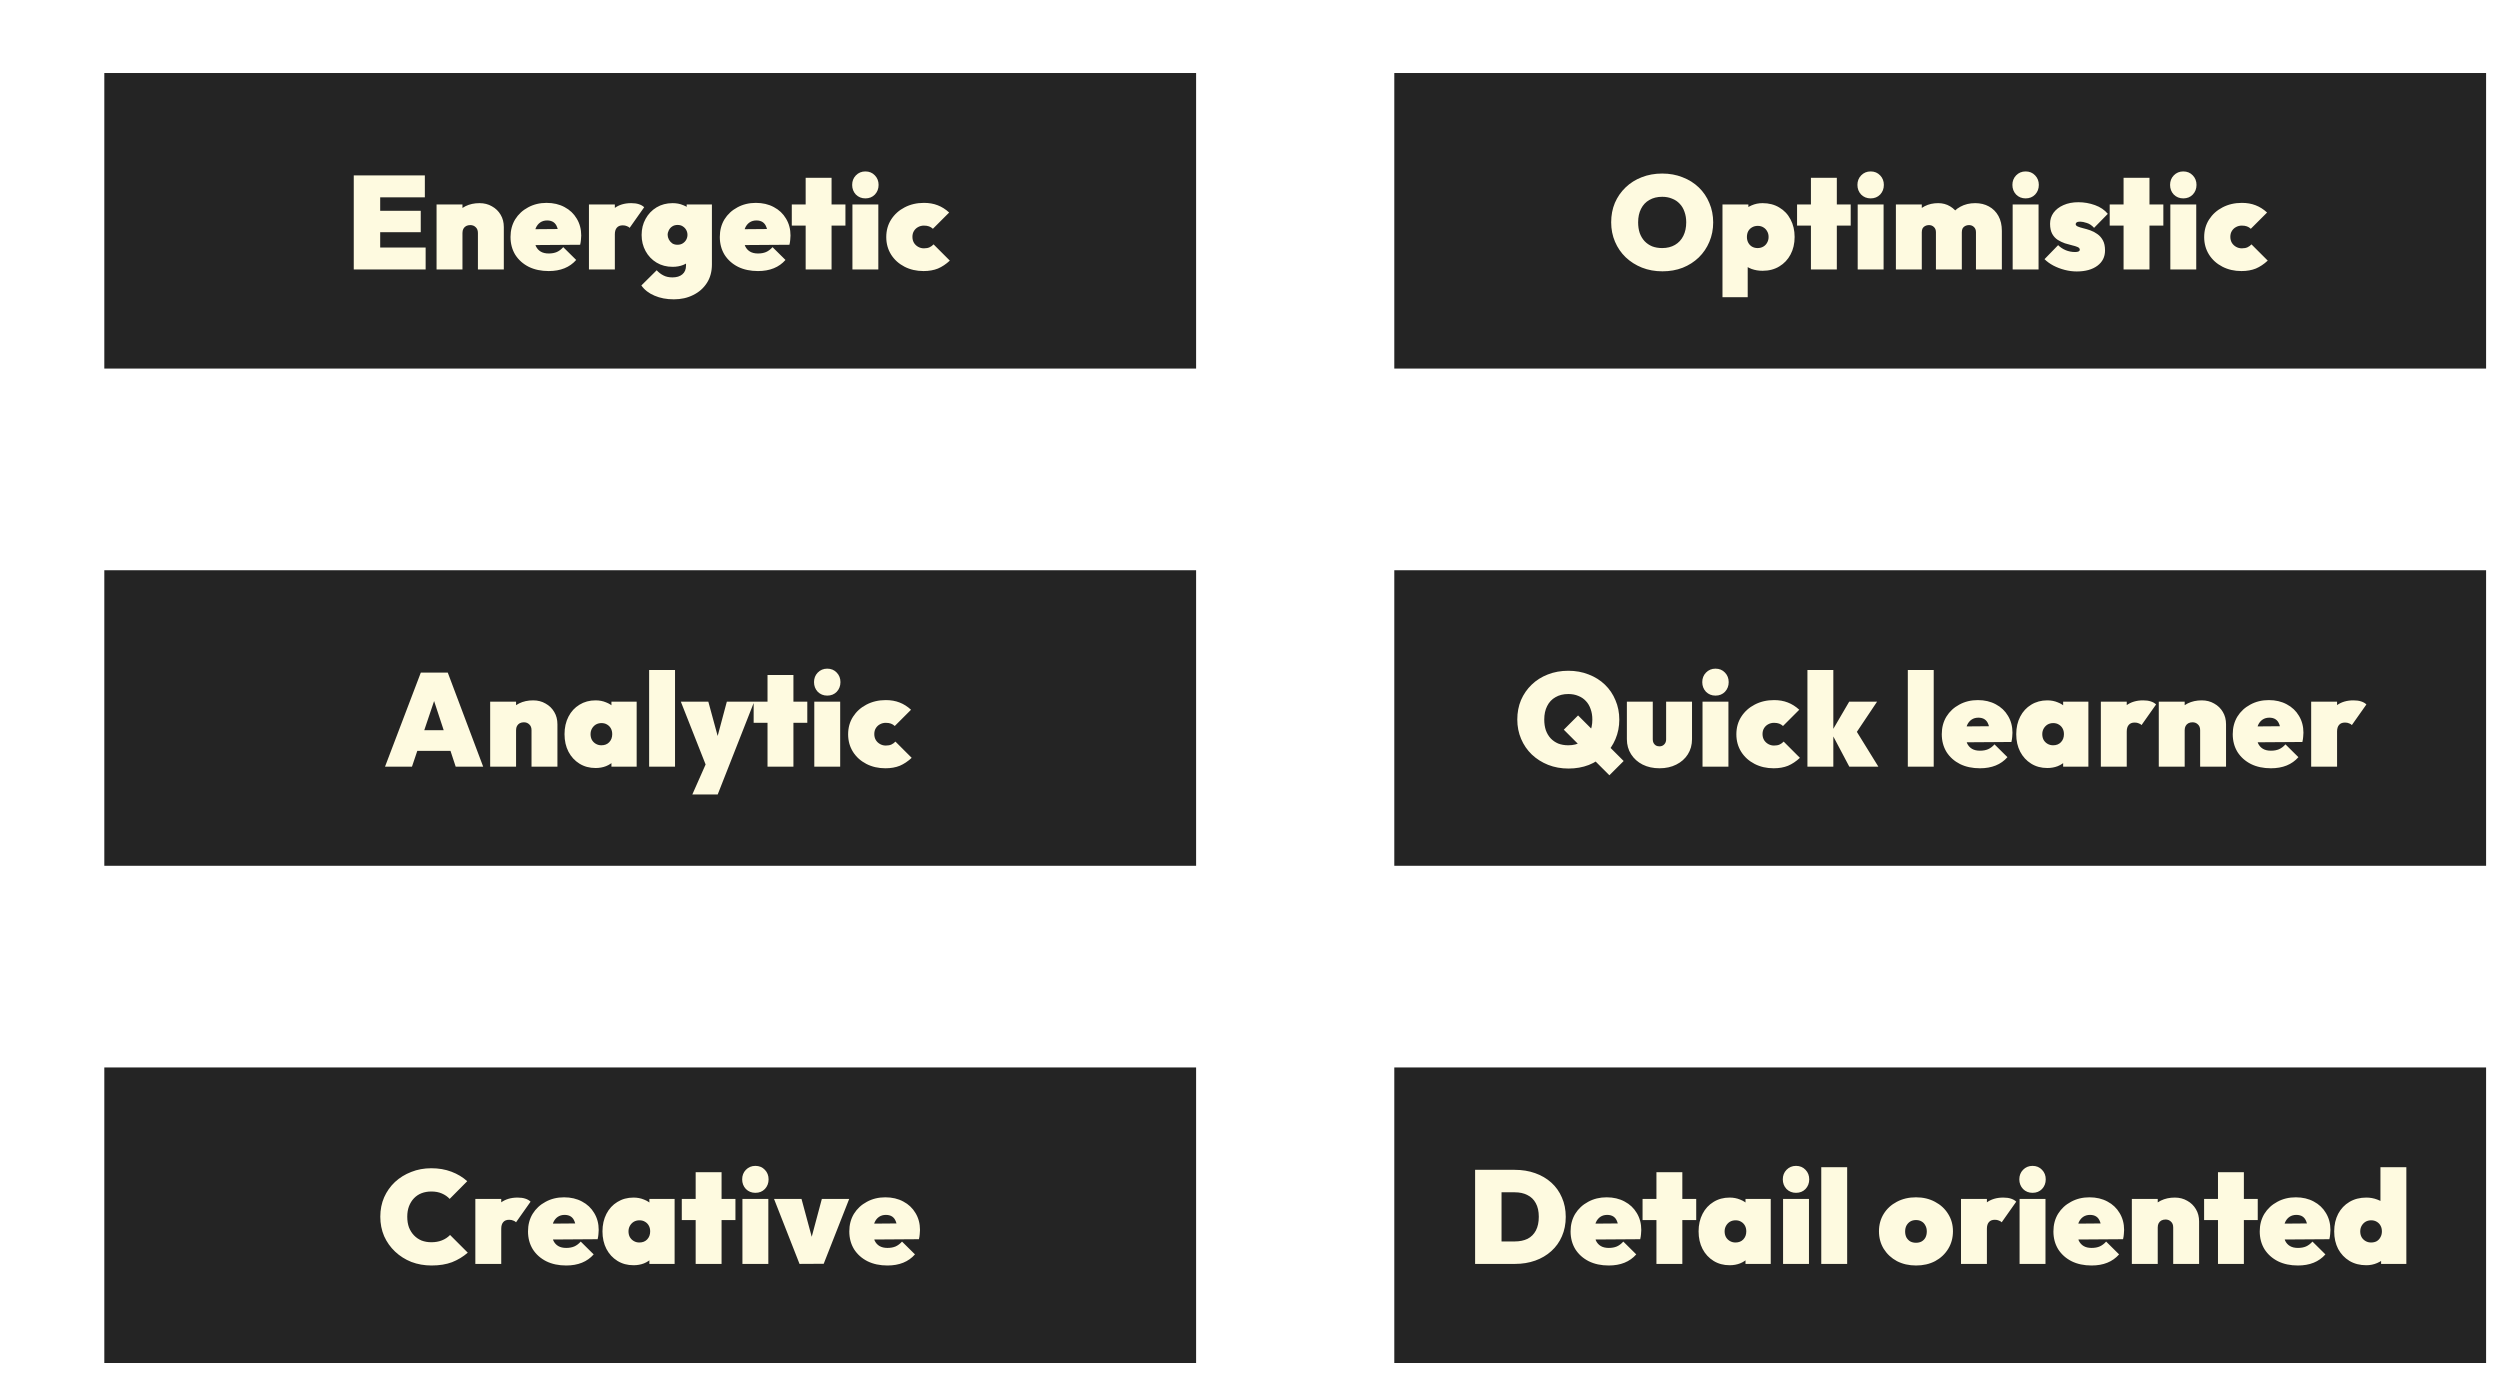 <svg width="719" height="396" viewBox="0 0 719 396" fill="none" xmlns="http://www.w3.org/2000/svg">
<g filter="url(#filter0_d_563_10239)">
<rect width="314" height="85" fill="#242424"/>
<path d="M71.742 56.5V29.444H79.342V56.5H71.742ZM77.898 56.5V50.192H92.414V56.5H77.898ZM77.898 45.784V39.628H91.008V45.784H77.898ZM77.898 35.752V29.444H92.186V35.752H77.898ZM107.45 56.5V46.012C107.45 45.277 107.234 44.72 106.804 44.34C106.398 43.935 105.879 43.732 105.246 43.732C104.815 43.732 104.422 43.821 104.068 43.998C103.738 44.175 103.472 44.441 103.27 44.796C103.092 45.125 103.004 45.531 103.004 46.012L100.116 44.72C100.116 43.2 100.445 41.895 101.104 40.806C101.788 39.717 102.712 38.881 103.878 38.298C105.068 37.715 106.411 37.424 107.906 37.424C109.248 37.424 110.439 37.728 111.478 38.336C112.542 38.919 113.378 39.729 113.986 40.768C114.594 41.781 114.898 42.959 114.898 44.302V56.5H107.45ZM95.555 56.5V37.804H103.004V56.5H95.555ZM127.809 56.956C125.63 56.956 123.718 56.551 122.071 55.74C120.424 54.904 119.132 53.751 118.195 52.282C117.283 50.787 116.827 49.077 116.827 47.152C116.827 45.252 117.27 43.567 118.157 42.098C119.069 40.629 120.31 39.476 121.881 38.64C123.452 37.779 125.225 37.348 127.201 37.348C129.152 37.348 130.874 37.753 132.369 38.564C133.864 39.349 135.029 40.451 135.865 41.87C136.726 43.289 137.157 44.91 137.157 46.734C137.157 47.114 137.132 47.519 137.081 47.95C137.056 48.355 136.98 48.837 136.853 49.394L119.981 49.508V44.948L134.079 44.834L130.621 46.848C130.621 45.835 130.494 45.011 130.241 44.378C130.013 43.719 129.658 43.225 129.177 42.896C128.696 42.567 128.088 42.402 127.353 42.402C126.593 42.402 125.934 42.592 125.377 42.972C124.82 43.352 124.389 43.897 124.085 44.606C123.806 45.315 123.667 46.177 123.667 47.19C123.667 48.229 123.819 49.103 124.123 49.812C124.452 50.496 124.921 51.015 125.529 51.37C126.137 51.725 126.897 51.902 127.809 51.902C128.696 51.902 129.468 51.763 130.127 51.484C130.811 51.18 131.432 50.711 131.989 50.078L135.713 53.764C134.776 54.828 133.648 55.626 132.331 56.158C131.014 56.69 129.506 56.956 127.809 56.956ZM139.382 56.5V37.804H146.83V56.5H139.382ZM146.83 46.392L143.372 43.314C144.334 41.287 145.449 39.805 146.716 38.868C148.008 37.905 149.616 37.424 151.542 37.424C152.403 37.424 153.138 37.525 153.746 37.728C154.379 37.931 154.886 38.222 155.266 38.602L151.086 44.53C150.908 44.327 150.642 44.163 150.288 44.036C149.958 43.884 149.566 43.808 149.11 43.808C148.35 43.808 147.78 44.036 147.4 44.492C147.02 44.923 146.83 45.556 146.83 46.392ZM163.802 65.088C161.699 65.088 159.837 64.733 158.216 64.024C156.595 63.34 155.341 62.365 154.454 61.098L158.862 56.728C159.445 57.361 160.091 57.855 160.8 58.21C161.509 58.59 162.371 58.78 163.384 58.78C164.6 58.78 165.55 58.489 166.234 57.906C166.943 57.323 167.298 56.475 167.298 55.36V50.42L168.514 46.392L167.488 42.402V37.804H174.746V55.056C174.746 57.108 174.265 58.881 173.302 60.376C172.339 61.871 171.035 63.023 169.388 63.834C167.741 64.67 165.879 65.088 163.802 65.088ZM163.46 55.74C161.712 55.74 160.167 55.335 158.824 54.524C157.481 53.713 156.43 52.611 155.67 51.218C154.91 49.825 154.53 48.279 154.53 46.582C154.53 44.859 154.91 43.314 155.67 41.946C156.43 40.553 157.481 39.451 158.824 38.64C160.167 37.829 161.712 37.424 163.46 37.424C164.549 37.424 165.55 37.614 166.462 37.994C167.399 38.349 168.172 38.855 168.78 39.514C169.413 40.173 169.819 40.933 169.996 41.794V51.37C169.819 52.231 169.413 52.991 168.78 53.65C168.172 54.309 167.399 54.828 166.462 55.208C165.55 55.563 164.549 55.74 163.46 55.74ZM164.828 49.394C165.436 49.394 165.955 49.255 166.386 48.976C166.817 48.697 167.146 48.343 167.374 47.912C167.602 47.481 167.716 47.025 167.716 46.544C167.716 46.063 167.602 45.607 167.374 45.176C167.146 44.745 166.817 44.391 166.386 44.112C165.981 43.833 165.474 43.694 164.866 43.694C164.283 43.694 163.777 43.833 163.346 44.112C162.915 44.391 162.586 44.758 162.358 45.214C162.13 45.645 162.016 46.088 162.016 46.544C162.016 46.975 162.13 47.418 162.358 47.874C162.586 48.305 162.903 48.672 163.308 48.976C163.739 49.255 164.245 49.394 164.828 49.394ZM188 56.956C185.822 56.956 183.909 56.551 182.262 55.74C180.616 54.904 179.324 53.751 178.386 52.282C177.474 50.787 177.018 49.077 177.018 47.152C177.018 45.252 177.462 43.567 178.348 42.098C179.26 40.629 180.502 39.476 182.072 38.64C183.643 37.779 185.416 37.348 187.392 37.348C189.343 37.348 191.066 37.753 192.56 38.564C194.055 39.349 195.22 40.451 196.056 41.87C196.918 43.289 197.348 44.91 197.348 46.734C197.348 47.114 197.323 47.519 197.272 47.95C197.247 48.355 197.171 48.837 197.044 49.394L180.172 49.508V44.948L194.27 44.834L190.812 46.848C190.812 45.835 190.686 45.011 190.432 44.378C190.204 43.719 189.85 43.225 189.368 42.896C188.887 42.567 188.279 42.402 187.544 42.402C186.784 42.402 186.126 42.592 185.568 42.972C185.011 43.352 184.58 43.897 184.276 44.606C183.998 45.315 183.858 46.177 183.858 47.19C183.858 48.229 184.01 49.103 184.314 49.812C184.644 50.496 185.112 51.015 185.72 51.37C186.328 51.725 187.088 51.902 188 51.902C188.887 51.902 189.66 51.763 190.318 51.484C191.002 51.18 191.623 50.711 192.18 50.078L195.904 53.764C194.967 54.828 193.84 55.626 192.522 56.158C191.205 56.69 189.698 56.956 188 56.956ZM201.709 56.5V30.128H209.157V56.5H201.709ZM197.719 43.884V37.804H213.147V43.884H197.719ZM215.158 56.5V37.804H222.606V56.5H215.158ZM218.882 36.056C217.793 36.056 216.881 35.689 216.146 34.954C215.437 34.194 215.082 33.269 215.082 32.18C215.082 31.091 215.437 30.179 216.146 29.444C216.881 28.684 217.793 28.304 218.882 28.304C219.997 28.304 220.909 28.684 221.618 29.444C222.327 30.179 222.682 31.091 222.682 32.18C222.682 33.269 222.327 34.194 221.618 34.954C220.909 35.689 219.997 36.056 218.882 36.056ZM235.605 56.956C233.579 56.956 231.755 56.538 230.133 55.702C228.512 54.866 227.233 53.713 226.295 52.244C225.358 50.749 224.889 49.065 224.889 47.19C224.889 45.29 225.358 43.605 226.295 42.136C227.258 40.641 228.55 39.476 230.171 38.64C231.818 37.779 233.667 37.348 235.719 37.348C237.189 37.348 238.506 37.576 239.671 38.032C240.862 38.488 241.964 39.185 242.977 40.122L238.303 44.796C237.974 44.492 237.607 44.264 237.201 44.112C236.796 43.96 236.302 43.884 235.719 43.884C235.111 43.884 234.554 44.023 234.047 44.302C233.566 44.555 233.173 44.923 232.869 45.404C232.565 45.885 232.413 46.455 232.413 47.114C232.413 47.773 232.565 48.355 232.869 48.862C233.173 49.343 233.579 49.723 234.085 50.002C234.592 50.281 235.137 50.42 235.719 50.42C236.378 50.42 236.923 50.319 237.353 50.116C237.784 49.913 238.164 49.635 238.493 49.28L243.167 53.954C242.078 54.967 240.938 55.727 239.747 56.234C238.557 56.715 237.176 56.956 235.605 56.956Z" fill="#FEFAE0"/>
</g>
<g filter="url(#filter1_d_563_10239)">
<rect width="314" height="85" transform="translate(371 143)" fill="#242424"/>
<path d="M421.118 200.032C418.99 200.032 417.027 199.677 415.228 198.968C413.455 198.259 411.897 197.271 410.554 196.004C409.237 194.737 408.211 193.243 407.476 191.52C406.741 189.797 406.374 187.935 406.374 185.934C406.374 183.907 406.729 182.045 407.438 180.348C408.173 178.651 409.199 177.169 410.516 175.902C411.833 174.635 413.379 173.66 415.152 172.976C416.951 172.267 418.914 171.912 421.042 171.912C423.17 171.912 425.121 172.267 426.894 172.976C428.693 173.66 430.251 174.635 431.568 175.902C432.885 177.169 433.899 178.663 434.608 180.386C435.343 182.083 435.71 183.945 435.71 185.972C435.71 187.973 435.343 189.835 434.608 191.558C433.899 193.255 432.885 194.75 431.568 196.042C430.251 197.309 428.705 198.297 426.932 199.006C425.159 199.69 423.221 200.032 421.118 200.032ZM421.042 193.344C422.461 193.344 423.689 193.04 424.728 192.432C425.767 191.824 426.565 190.963 427.122 189.848C427.679 188.733 427.958 187.429 427.958 185.934C427.958 184.819 427.793 183.819 427.464 182.932C427.16 182.02 426.704 181.247 426.096 180.614C425.488 179.955 424.753 179.461 423.892 179.132C423.056 178.777 422.106 178.6 421.042 178.6C419.623 178.6 418.395 178.904 417.356 179.512C416.317 180.095 415.519 180.943 414.962 182.058C414.405 183.147 414.126 184.439 414.126 185.934C414.126 187.074 414.278 188.1 414.582 189.012C414.911 189.924 415.38 190.709 415.988 191.368C416.596 192.001 417.318 192.495 418.154 192.85C419.015 193.179 419.978 193.344 421.042 193.344ZM432.86 201.97L419.75 188.86L423.854 184.756L436.964 197.866L432.86 201.97ZM447.276 199.956C445.452 199.956 443.83 199.601 442.412 198.892C441.018 198.183 439.916 197.195 439.106 195.928C438.295 194.661 437.89 193.217 437.89 191.596V180.804H445.338V191.672C445.338 192.052 445.414 192.394 445.566 192.698C445.743 193.002 445.971 193.243 446.25 193.42C446.554 193.572 446.896 193.648 447.276 193.648C447.808 193.648 448.251 193.471 448.606 193.116C448.986 192.736 449.176 192.255 449.176 191.672V180.804H456.624V191.596C456.624 193.243 456.218 194.699 455.408 195.966C454.622 197.207 453.52 198.183 452.102 198.892C450.708 199.601 449.1 199.956 447.276 199.956ZM459.646 199.5V180.804H467.094V199.5H459.646ZM463.37 179.056C462.281 179.056 461.369 178.689 460.634 177.954C459.925 177.194 459.57 176.269 459.57 175.18C459.57 174.091 459.925 173.179 460.634 172.444C461.369 171.684 462.281 171.304 463.37 171.304C464.485 171.304 465.397 171.684 466.106 172.444C466.816 173.179 467.17 174.091 467.17 175.18C467.17 176.269 466.816 177.194 466.106 177.954C465.397 178.689 464.485 179.056 463.37 179.056ZM480.094 199.956C478.067 199.956 476.243 199.538 474.622 198.702C473 197.866 471.721 196.713 470.784 195.244C469.846 193.749 469.378 192.065 469.378 190.19C469.378 188.29 469.846 186.605 470.784 185.136C471.746 183.641 473.038 182.476 474.66 181.64C476.306 180.779 478.156 180.348 480.208 180.348C481.677 180.348 482.994 180.576 484.16 181.032C485.35 181.488 486.452 182.185 487.466 183.122L482.792 187.796C482.462 187.492 482.095 187.264 481.69 187.112C481.284 186.96 480.79 186.884 480.208 186.884C479.6 186.884 479.042 187.023 478.536 187.302C478.054 187.555 477.662 187.923 477.358 188.404C477.054 188.885 476.902 189.455 476.902 190.114C476.902 190.773 477.054 191.355 477.358 191.862C477.662 192.343 478.067 192.723 478.574 193.002C479.08 193.281 479.625 193.42 480.208 193.42C480.866 193.42 481.411 193.319 481.842 193.116C482.272 192.913 482.652 192.635 482.982 192.28L487.656 196.954C486.566 197.967 485.426 198.727 484.236 199.234C483.045 199.715 481.664 199.956 480.094 199.956ZM501.863 199.5L496.657 189.658L501.825 180.804H509.843L503.155 190.798L503.345 188.366L510.223 199.5H501.863ZM489.817 199.5V171.684H497.265V199.5H489.817ZM518.688 199.5V171.684H526.136V199.5H518.688ZM539.438 199.956C537.259 199.956 535.346 199.551 533.7 198.74C532.053 197.904 530.761 196.751 529.824 195.282C528.912 193.787 528.456 192.077 528.456 190.152C528.456 188.252 528.899 186.567 529.786 185.098C530.698 183.629 531.939 182.476 533.51 181.64C535.08 180.779 536.854 180.348 538.83 180.348C540.78 180.348 542.503 180.753 543.998 181.564C545.492 182.349 546.658 183.451 547.494 184.87C548.355 186.289 548.786 187.91 548.786 189.734C548.786 190.114 548.76 190.519 548.71 190.95C548.684 191.355 548.608 191.837 548.482 192.394L531.61 192.508V187.948L545.708 187.834L542.25 189.848C542.25 188.835 542.123 188.011 541.87 187.378C541.642 186.719 541.287 186.225 540.806 185.896C540.324 185.567 539.716 185.402 538.982 185.402C538.222 185.402 537.563 185.592 537.006 185.972C536.448 186.352 536.018 186.897 535.714 187.606C535.435 188.315 535.296 189.177 535.296 190.19C535.296 191.229 535.448 192.103 535.752 192.812C536.081 193.496 536.55 194.015 537.158 194.37C537.766 194.725 538.526 194.902 539.438 194.902C540.324 194.902 541.097 194.763 541.756 194.484C542.44 194.18 543.06 193.711 543.618 193.078L547.342 196.764C546.404 197.828 545.277 198.626 543.96 199.158C542.642 199.69 541.135 199.956 539.438 199.956ZM558.801 199.88C557.053 199.88 555.507 199.462 554.165 198.626C552.822 197.79 551.771 196.65 551.011 195.206C550.251 193.737 549.871 192.052 549.871 190.152C549.871 188.252 550.251 186.567 551.011 185.098C551.771 183.629 552.822 182.489 554.165 181.678C555.507 180.842 557.053 180.424 558.801 180.424C559.89 180.424 560.891 180.614 561.803 180.994C562.74 181.349 563.513 181.855 564.121 182.514C564.754 183.173 565.159 183.933 565.337 184.794V195.51C565.159 196.371 564.754 197.131 564.121 197.79C563.513 198.449 562.74 198.968 561.803 199.348C560.891 199.703 559.89 199.88 558.801 199.88ZM560.473 193.344C561.41 193.344 562.157 193.053 562.715 192.47C563.297 191.862 563.589 191.089 563.589 190.152C563.589 189.519 563.462 188.974 563.209 188.518C562.955 188.037 562.588 187.657 562.107 187.378C561.651 187.099 561.119 186.96 560.511 186.96C559.903 186.96 559.358 187.099 558.877 187.378C558.421 187.657 558.053 188.037 557.775 188.518C557.496 188.999 557.357 189.544 557.357 190.152C557.357 190.76 557.483 191.305 557.737 191.786C558.015 192.267 558.395 192.647 558.877 192.926C559.358 193.205 559.89 193.344 560.473 193.344ZM563.361 199.5V194.484L564.387 189.924L563.361 185.402V180.804H570.619V199.5H563.361ZM574.204 199.5V180.804H581.652V199.5H574.204ZM581.652 189.392L578.194 186.314C579.157 184.287 580.271 182.805 581.538 181.868C582.83 180.905 584.439 180.424 586.364 180.424C587.225 180.424 587.96 180.525 588.568 180.728C589.201 180.931 589.708 181.222 590.088 181.602L585.908 187.53C585.731 187.327 585.465 187.163 585.11 187.036C584.781 186.884 584.388 186.808 583.932 186.808C583.172 186.808 582.602 187.036 582.222 187.492C581.842 187.923 581.652 188.556 581.652 189.392ZM602.76 199.5V189.012C602.76 188.277 602.545 187.72 602.114 187.34C601.709 186.935 601.189 186.732 600.556 186.732C600.125 186.732 599.733 186.821 599.378 186.998C599.049 187.175 598.783 187.441 598.58 187.796C598.403 188.125 598.314 188.531 598.314 189.012L595.426 187.72C595.426 186.2 595.755 184.895 596.414 183.806C597.098 182.717 598.023 181.881 599.188 181.298C600.379 180.715 601.721 180.424 603.216 180.424C604.559 180.424 605.749 180.728 606.788 181.336C607.852 181.919 608.688 182.729 609.296 183.768C609.904 184.781 610.208 185.959 610.208 187.302V199.5H602.76ZM590.866 199.5V180.804H598.314V199.5H590.866ZM623.119 199.956C620.941 199.956 619.028 199.551 617.381 198.74C615.735 197.904 614.443 196.751 613.505 195.282C612.593 193.787 612.137 192.077 612.137 190.152C612.137 188.252 612.581 186.567 613.467 185.098C614.379 183.629 615.621 182.476 617.191 181.64C618.762 180.779 620.535 180.348 622.511 180.348C624.462 180.348 626.185 180.753 627.679 181.564C629.174 182.349 630.339 183.451 631.175 184.87C632.037 186.289 632.467 187.91 632.467 189.734C632.467 190.114 632.442 190.519 632.391 190.95C632.366 191.355 632.29 191.837 632.163 192.394L615.291 192.508V187.948L629.389 187.834L625.931 189.848C625.931 188.835 625.805 188.011 625.551 187.378C625.323 186.719 624.969 186.225 624.487 185.896C624.006 185.567 623.398 185.402 622.663 185.402C621.903 185.402 621.245 185.592 620.687 185.972C620.13 186.352 619.699 186.897 619.395 187.606C619.117 188.315 618.977 189.177 618.977 190.19C618.977 191.229 619.129 192.103 619.433 192.812C619.763 193.496 620.231 194.015 620.839 194.37C621.447 194.725 622.207 194.902 623.119 194.902C624.006 194.902 624.779 194.763 625.437 194.484C626.121 194.18 626.742 193.711 627.299 193.078L631.023 196.764C630.086 197.828 628.959 198.626 627.641 199.158C626.324 199.69 624.817 199.956 623.119 199.956ZM634.692 199.5V180.804H642.14V199.5H634.692ZM642.14 189.392L638.682 186.314C639.645 184.287 640.76 182.805 642.026 181.868C643.318 180.905 644.927 180.424 646.852 180.424C647.714 180.424 648.448 180.525 649.056 180.728C649.69 180.931 650.196 181.222 650.576 181.602L646.396 187.53C646.219 187.327 645.953 187.163 645.598 187.036C645.269 186.884 644.876 186.808 644.42 186.808C643.66 186.808 643.09 187.036 642.71 187.492C642.33 187.923 642.14 188.556 642.14 189.392Z" fill="#FEFAE0"/>
</g>
<g filter="url(#filter2_d_563_10239)">
<rect width="314" height="85" transform="translate(0 143)" fill="#242424"/>
<path d="M80.728 199.5L91.026 172.444H98.778L108.962 199.5H101.058L93.496 176.51H96.232L88.48 199.5H80.728ZM87.416 194.94V189.012H102.54V194.94H87.416ZM122.866 199.5V189.012C122.866 188.277 122.65 187.72 122.22 187.34C121.814 186.935 121.295 186.732 120.662 186.732C120.231 186.732 119.838 186.821 119.484 186.998C119.154 187.175 118.888 187.441 118.686 187.796C118.508 188.125 118.42 188.531 118.42 189.012L115.532 187.72C115.532 186.2 115.861 184.895 116.52 183.806C117.204 182.717 118.128 181.881 119.294 181.298C120.484 180.715 121.827 180.424 123.322 180.424C124.664 180.424 125.855 180.728 126.894 181.336C127.958 181.919 128.794 182.729 129.402 183.768C130.01 184.781 130.314 185.959 130.314 187.302V199.5H122.866ZM110.972 199.5V180.804H118.42V199.5H110.972ZM141.287 199.88C139.539 199.88 137.994 199.462 136.651 198.626C135.308 197.79 134.257 196.65 133.497 195.206C132.737 193.737 132.357 192.052 132.357 190.152C132.357 188.252 132.737 186.567 133.497 185.098C134.257 183.629 135.308 182.489 136.651 181.678C137.994 180.842 139.539 180.424 141.287 180.424C142.376 180.424 143.377 180.614 144.289 180.994C145.226 181.349 145.999 181.855 146.607 182.514C147.24 183.173 147.646 183.933 147.823 184.794V195.51C147.646 196.371 147.24 197.131 146.607 197.79C145.999 198.449 145.226 198.968 144.289 199.348C143.377 199.703 142.376 199.88 141.287 199.88ZM142.959 193.344C143.896 193.344 144.644 193.053 145.201 192.47C145.784 191.862 146.075 191.089 146.075 190.152C146.075 189.519 145.948 188.974 145.695 188.518C145.442 188.037 145.074 187.657 144.593 187.378C144.137 187.099 143.605 186.96 142.997 186.96C142.389 186.96 141.844 187.099 141.363 187.378C140.907 187.657 140.54 188.037 140.261 188.518C139.982 188.999 139.843 189.544 139.843 190.152C139.843 190.76 139.97 191.305 140.223 191.786C140.502 192.267 140.882 192.647 141.363 192.926C141.844 193.205 142.376 193.344 142.959 193.344ZM145.847 199.5V194.484L146.873 189.924L145.847 185.402V180.804H153.105V199.5H145.847ZM156.69 199.5V171.684H164.138V199.5H156.69ZM173.184 199.5L165.812 180.804H173.716L178.048 196.726H174.78L179.036 180.804H186.902L179.568 199.462L173.184 199.5ZM169.118 207.48L174.552 195.206L179.568 199.462L176.414 207.48H169.118ZM190.74 199.5V173.128H198.188V199.5H190.74ZM186.75 186.884V180.804H202.178V186.884H186.75ZM204.189 199.5V180.804H211.637V199.5H204.189ZM207.913 179.056C206.824 179.056 205.912 178.689 205.177 177.954C204.468 177.194 204.113 176.269 204.113 175.18C204.113 174.091 204.468 173.179 205.177 172.444C205.912 171.684 206.824 171.304 207.913 171.304C209.028 171.304 209.94 171.684 210.649 172.444C211.359 173.179 211.713 174.091 211.713 175.18C211.713 176.269 211.359 177.194 210.649 177.954C209.94 178.689 209.028 179.056 207.913 179.056ZM224.637 199.956C222.61 199.956 220.786 199.538 219.165 198.702C217.543 197.866 216.264 196.713 215.327 195.244C214.389 193.749 213.921 192.065 213.921 190.19C213.921 188.29 214.389 186.605 215.327 185.136C216.289 183.641 217.581 182.476 219.203 181.64C220.849 180.779 222.699 180.348 224.751 180.348C226.22 180.348 227.537 180.576 228.703 181.032C229.893 181.488 230.995 182.185 232.009 183.122L227.335 187.796C227.005 187.492 226.638 187.264 226.233 187.112C225.827 186.96 225.333 186.884 224.751 186.884C224.143 186.884 223.585 187.023 223.079 187.302C222.597 187.555 222.205 187.923 221.901 188.404C221.597 188.885 221.445 189.455 221.445 190.114C221.445 190.773 221.597 191.355 221.901 191.862C222.205 192.343 222.61 192.723 223.117 193.002C223.623 193.281 224.168 193.42 224.751 193.42C225.409 193.42 225.954 193.319 226.385 193.116C226.815 192.913 227.195 192.635 227.525 192.28L232.199 196.954C231.109 197.967 229.969 198.727 228.779 199.234C227.588 199.715 226.207 199.956 224.637 199.956Z" fill="#FEFAE0"/>
</g>
<g filter="url(#filter3_d_563_10239)">
<rect width="314" height="85" transform="translate(371)" fill="#242424"/>
<path d="M448.118 57.032C445.99 57.032 444.027 56.677 442.228 55.968C440.455 55.259 438.897 54.271 437.554 53.004C436.237 51.737 435.211 50.243 434.476 48.52C433.741 46.797 433.374 44.935 433.374 42.934C433.374 40.907 433.729 39.045 434.438 37.348C435.173 35.651 436.199 34.169 437.516 32.902C438.833 31.635 440.379 30.66 442.152 29.976C443.951 29.267 445.914 28.912 448.042 28.912C450.17 28.912 452.121 29.267 453.894 29.976C455.693 30.66 457.251 31.635 458.568 32.902C459.885 34.169 460.899 35.663 461.608 37.386C462.343 39.083 462.71 40.945 462.71 42.972C462.71 44.973 462.343 46.835 461.608 48.558C460.899 50.255 459.885 51.75 458.568 53.042C457.251 54.309 455.705 55.297 453.932 56.006C452.159 56.69 450.221 57.032 448.118 57.032ZM448.042 50.344C449.461 50.344 450.689 50.04 451.728 49.432C452.767 48.824 453.565 47.963 454.122 46.848C454.679 45.733 454.958 44.429 454.958 42.934C454.958 41.819 454.793 40.819 454.464 39.932C454.16 39.02 453.704 38.247 453.096 37.614C452.488 36.955 451.753 36.461 450.892 36.132C450.056 35.777 449.106 35.6 448.042 35.6C446.623 35.6 445.395 35.904 444.356 36.512C443.317 37.095 442.519 37.943 441.962 39.058C441.405 40.147 441.126 41.439 441.126 42.934C441.126 44.074 441.278 45.1 441.582 46.012C441.911 46.924 442.38 47.709 442.988 48.368C443.596 49.001 444.318 49.495 445.154 49.85C446.015 50.179 446.978 50.344 448.042 50.344ZM476.898 56.88C475.783 56.88 474.732 56.703 473.744 56.348C472.756 55.968 471.92 55.449 471.236 54.79C470.552 54.131 470.108 53.371 469.906 52.51V42.174C470.108 41.313 470.552 40.527 471.236 39.818C471.92 39.083 472.756 38.501 473.744 38.07C474.732 37.639 475.783 37.424 476.898 37.424C478.747 37.424 480.356 37.842 481.724 38.678C483.117 39.489 484.194 40.629 484.954 42.098C485.739 43.567 486.132 45.252 486.132 47.152C486.132 49.052 485.739 50.737 484.954 52.206C484.194 53.65 483.117 54.79 481.724 55.626C480.356 56.462 478.747 56.88 476.898 56.88ZM475.492 50.344C476.1 50.344 476.644 50.205 477.126 49.926C477.607 49.647 477.974 49.267 478.228 48.786C478.506 48.305 478.646 47.76 478.646 47.152C478.646 46.519 478.506 45.974 478.228 45.518C477.974 45.037 477.607 44.657 477.126 44.378C476.67 44.099 476.138 43.96 475.53 43.96C474.922 43.96 474.377 44.099 473.896 44.378C473.44 44.631 473.072 44.999 472.794 45.48C472.54 45.961 472.414 46.519 472.414 47.152C472.414 47.76 472.54 48.305 472.794 48.786C473.047 49.267 473.402 49.647 473.858 49.926C474.339 50.205 474.884 50.344 475.492 50.344ZM465.384 64.48V37.804H472.832V42.402L471.616 46.924L472.642 51.484V64.48H465.384ZM490.824 56.5V30.128H498.272V56.5H490.824ZM486.834 43.884V37.804H502.262V43.884H486.834ZM504.273 56.5V37.804H511.721V56.5H504.273ZM507.997 36.056C506.908 36.056 505.996 35.689 505.261 34.954C504.552 34.194 504.197 33.269 504.197 32.18C504.197 31.091 504.552 30.179 505.261 29.444C505.996 28.684 506.908 28.304 507.997 28.304C509.112 28.304 510.024 28.684 510.733 29.444C511.443 30.179 511.797 31.091 511.797 32.18C511.797 33.269 511.443 34.194 510.733 34.954C510.024 35.689 509.112 36.056 507.997 36.056ZM515.259 56.5V37.804H522.707V56.5H515.259ZM526.773 56.5V45.784C526.773 45.151 526.583 44.657 526.203 44.302C525.823 43.922 525.341 43.732 524.759 43.732C524.353 43.732 523.986 43.821 523.657 43.998C523.353 44.15 523.112 44.378 522.935 44.682C522.783 44.986 522.707 45.353 522.707 45.784L519.819 44.72C519.819 43.2 520.148 41.895 520.807 40.806C521.491 39.717 522.403 38.881 523.543 38.298C524.683 37.715 525.975 37.424 527.419 37.424C528.685 37.424 529.825 37.728 530.839 38.336C531.877 38.944 532.701 39.793 533.309 40.882C533.917 41.946 534.221 43.213 534.221 44.682V56.5H526.773ZM538.287 56.5V45.784C538.287 45.151 538.097 44.657 537.717 44.302C537.337 43.922 536.855 43.732 536.273 43.732C535.867 43.732 535.5 43.821 535.171 43.998C534.867 44.15 534.626 44.378 534.449 44.682C534.297 44.986 534.221 45.353 534.221 45.784L529.851 45.822C529.851 44.074 530.193 42.579 530.877 41.338C531.586 40.071 532.561 39.109 533.803 38.45C535.044 37.766 536.463 37.424 538.059 37.424C539.553 37.424 540.871 37.741 542.011 38.374C543.176 39.007 544.088 39.919 544.747 41.11C545.405 42.301 545.735 43.732 545.735 45.404V56.5H538.287ZM548.842 56.5V37.804H556.29V56.5H548.842ZM552.566 36.056C551.476 36.056 550.564 35.689 549.83 34.954C549.12 34.194 548.766 33.269 548.766 32.18C548.766 31.091 549.12 30.179 549.83 29.444C550.564 28.684 551.476 28.304 552.566 28.304C553.68 28.304 554.592 28.684 555.302 29.444C556.011 30.179 556.366 31.091 556.366 32.18C556.366 33.269 556.011 34.194 555.302 34.954C554.592 35.689 553.68 36.056 552.566 36.056ZM567.275 57.07C566.11 57.07 564.944 56.918 563.779 56.614C562.614 56.31 561.524 55.892 560.511 55.36C559.523 54.828 558.687 54.22 558.003 53.536L561.917 49.508C562.525 50.116 563.247 50.597 564.083 50.952C564.944 51.307 565.844 51.484 566.781 51.484C567.212 51.484 567.541 51.433 567.769 51.332C568.022 51.205 568.149 51.041 568.149 50.838C568.149 50.483 567.934 50.217 567.503 50.04C567.098 49.863 566.566 49.698 565.907 49.546C565.274 49.394 564.59 49.204 563.855 48.976C563.146 48.723 562.462 48.393 561.803 47.988C561.144 47.557 560.612 46.975 560.207 46.24C559.802 45.48 559.599 44.517 559.599 43.352C559.599 42.161 559.928 41.11 560.587 40.198C561.271 39.261 562.221 38.526 563.437 37.994C564.678 37.437 566.11 37.158 567.731 37.158C569.378 37.158 570.974 37.437 572.519 37.994C574.064 38.551 575.293 39.387 576.205 40.502L572.253 44.53C571.62 43.821 570.923 43.352 570.163 43.124C569.403 42.871 568.77 42.744 568.263 42.744C567.782 42.744 567.44 42.82 567.237 42.972C567.06 43.099 566.971 43.263 566.971 43.466C566.971 43.745 567.174 43.973 567.579 44.15C567.984 44.327 568.504 44.492 569.137 44.644C569.796 44.796 570.48 44.999 571.189 45.252C571.898 45.505 572.57 45.86 573.203 46.316C573.862 46.772 574.394 47.38 574.799 48.14C575.204 48.875 575.407 49.837 575.407 51.028C575.407 52.877 574.672 54.347 573.203 55.436C571.734 56.525 569.758 57.07 567.275 57.07ZM580.74 56.5V30.128H588.188V56.5H580.74ZM576.75 43.884V37.804H592.178V43.884H576.75ZM594.189 56.5V37.804H601.637V56.5H594.189ZM597.913 36.056C596.824 36.056 595.912 35.689 595.177 34.954C594.468 34.194 594.113 33.269 594.113 32.18C594.113 31.091 594.468 30.179 595.177 29.444C595.912 28.684 596.824 28.304 597.913 28.304C599.028 28.304 599.94 28.684 600.649 29.444C601.359 30.179 601.713 31.091 601.713 32.18C601.713 33.269 601.359 34.194 600.649 34.954C599.94 35.689 599.028 36.056 597.913 36.056ZM614.637 56.956C612.61 56.956 610.786 56.538 609.165 55.702C607.543 54.866 606.264 53.713 605.327 52.244C604.389 50.749 603.921 49.065 603.921 47.19C603.921 45.29 604.389 43.605 605.327 42.136C606.289 40.641 607.581 39.476 609.203 38.64C610.849 37.779 612.699 37.348 614.751 37.348C616.22 37.348 617.537 37.576 618.703 38.032C619.893 38.488 620.995 39.185 622.009 40.122L617.335 44.796C617.005 44.492 616.638 44.264 616.233 44.112C615.827 43.96 615.333 43.884 614.751 43.884C614.143 43.884 613.585 44.023 613.079 44.302C612.597 44.555 612.205 44.923 611.901 45.404C611.597 45.885 611.445 46.455 611.445 47.114C611.445 47.773 611.597 48.355 611.901 48.862C612.205 49.343 612.61 49.723 613.117 50.002C613.623 50.281 614.168 50.42 614.751 50.42C615.409 50.42 615.954 50.319 616.385 50.116C616.815 49.913 617.195 49.635 617.525 49.28L622.199 53.954C621.109 54.967 619.969 55.727 618.779 56.234C617.588 56.715 616.207 56.956 614.637 56.956Z" fill="#FEFAE0"/>
</g>
<g filter="url(#filter4_d_563_10239)">
<rect width="314" height="85" transform="translate(0 286)" fill="#242424"/>
<path d="M94.118 342.956C92.041 342.956 90.103 342.614 88.304 341.93C86.531 341.221 84.973 340.233 83.63 338.966C82.287 337.699 81.236 336.217 80.476 334.52C79.741 332.797 79.374 330.935 79.374 328.934C79.374 326.907 79.741 325.045 80.476 323.348C81.236 321.651 82.275 320.181 83.592 318.94C84.935 317.699 86.493 316.736 88.266 316.052C90.039 315.343 91.965 314.988 94.042 314.988C96.145 314.988 98.07 315.317 99.818 315.976C101.566 316.635 103.086 317.547 104.378 318.712L99.324 323.804C98.716 323.145 97.969 322.626 97.082 322.246C96.221 321.866 95.207 321.676 94.042 321.676C93.029 321.676 92.091 321.841 91.23 322.17C90.394 322.499 89.672 322.981 89.064 323.614C88.456 324.247 87.975 325.02 87.62 325.932C87.291 326.819 87.126 327.819 87.126 328.934C87.126 330.074 87.291 331.1 87.62 332.012C87.975 332.899 88.456 333.659 89.064 334.292C89.672 334.925 90.394 335.419 91.23 335.774C92.091 336.103 93.029 336.268 94.042 336.268C95.182 336.268 96.195 336.091 97.082 335.736C97.994 335.381 98.779 334.862 99.438 334.178L104.53 339.27C103.187 340.435 101.68 341.347 100.008 342.006C98.336 342.639 96.373 342.956 94.118 342.956ZM106.708 342.5V323.804H114.156V342.5H106.708ZM114.156 332.392L110.698 329.314C111.661 327.287 112.775 325.805 114.042 324.868C115.334 323.905 116.943 323.424 118.868 323.424C119.729 323.424 120.464 323.525 121.072 323.728C121.705 323.931 122.212 324.222 122.592 324.602L118.412 330.53C118.235 330.327 117.969 330.163 117.614 330.036C117.285 329.884 116.892 329.808 116.436 329.808C115.676 329.808 115.106 330.036 114.726 330.492C114.346 330.923 114.156 331.556 114.156 332.392ZM132.838 342.956C130.66 342.956 128.747 342.551 127.1 341.74C125.454 340.904 124.162 339.751 123.224 338.282C122.312 336.787 121.856 335.077 121.856 333.152C121.856 331.252 122.3 329.567 123.186 328.098C124.098 326.629 125.34 325.476 126.91 324.64C128.481 323.779 130.254 323.348 132.23 323.348C134.181 323.348 135.904 323.753 137.398 324.564C138.893 325.349 140.058 326.451 140.894 327.87C141.756 329.289 142.186 330.91 142.186 332.734C142.186 333.114 142.161 333.519 142.11 333.95C142.085 334.355 142.009 334.837 141.882 335.394L125.01 335.508V330.948L139.108 330.834L135.65 332.848C135.65 331.835 135.524 331.011 135.27 330.378C135.042 329.719 134.688 329.225 134.206 328.896C133.725 328.567 133.117 328.402 132.382 328.402C131.622 328.402 130.964 328.592 130.406 328.972C129.849 329.352 129.418 329.897 129.114 330.606C128.836 331.315 128.696 332.177 128.696 333.19C128.696 334.229 128.848 335.103 129.152 335.812C129.482 336.496 129.95 337.015 130.558 337.37C131.166 337.725 131.926 337.902 132.838 337.902C133.725 337.902 134.498 337.763 135.156 337.484C135.84 337.18 136.461 336.711 137.018 336.078L140.742 339.764C139.805 340.828 138.678 341.626 137.36 342.158C136.043 342.69 134.536 342.956 132.838 342.956ZM152.201 342.88C150.453 342.88 148.908 342.462 147.565 341.626C146.222 340.79 145.171 339.65 144.411 338.206C143.651 336.737 143.271 335.052 143.271 333.152C143.271 331.252 143.651 329.567 144.411 328.098C145.171 326.629 146.222 325.489 147.565 324.678C148.908 323.842 150.453 323.424 152.201 323.424C153.29 323.424 154.291 323.614 155.203 323.994C156.14 324.349 156.913 324.855 157.521 325.514C158.154 326.173 158.56 326.933 158.737 327.794V338.51C158.56 339.371 158.154 340.131 157.521 340.79C156.913 341.449 156.14 341.968 155.203 342.348C154.291 342.703 153.29 342.88 152.201 342.88ZM153.873 336.344C154.81 336.344 155.558 336.053 156.115 335.47C156.698 334.862 156.989 334.089 156.989 333.152C156.989 332.519 156.862 331.974 156.609 331.518C156.356 331.037 155.988 330.657 155.507 330.378C155.051 330.099 154.519 329.96 153.911 329.96C153.303 329.96 152.758 330.099 152.277 330.378C151.821 330.657 151.454 331.037 151.175 331.518C150.896 331.999 150.757 332.544 150.757 333.152C150.757 333.76 150.884 334.305 151.137 334.786C151.416 335.267 151.796 335.647 152.277 335.926C152.758 336.205 153.29 336.344 153.873 336.344ZM156.761 342.5V337.484L157.787 332.924L156.761 328.402V323.804H164.019V342.5H156.761ZM170.074 342.5V316.128H177.522V342.5H170.074ZM166.084 329.884V323.804H181.512V329.884H166.084ZM183.523 342.5V323.804H190.971V342.5H183.523ZM187.247 322.056C186.158 322.056 185.246 321.689 184.511 320.954C183.802 320.194 183.447 319.269 183.447 318.18C183.447 317.091 183.802 316.179 184.511 315.444C185.246 314.684 186.158 314.304 187.247 314.304C188.362 314.304 189.274 314.684 189.983 315.444C190.693 316.179 191.047 317.091 191.047 318.18C191.047 319.269 190.693 320.194 189.983 320.954C189.274 321.689 188.362 322.056 187.247 322.056ZM199.943 342.5L192.609 323.804H200.513L204.807 339.726H202.109L206.365 323.804H214.231L206.897 342.462L199.943 342.5ZM225.241 342.956C223.062 342.956 221.149 342.551 219.503 341.74C217.856 340.904 216.564 339.751 215.627 338.282C214.715 336.787 214.259 335.077 214.259 333.152C214.259 331.252 214.702 329.567 215.589 328.098C216.501 326.629 217.742 325.476 219.313 324.64C220.883 323.779 222.657 323.348 224.633 323.348C226.583 323.348 228.306 323.753 229.801 324.564C231.295 325.349 232.461 326.451 233.297 327.87C234.158 329.289 234.589 330.91 234.589 332.734C234.589 333.114 234.563 333.519 234.513 333.95C234.487 334.355 234.411 334.837 234.285 335.394L217.413 335.508V330.948L231.511 330.834L228.053 332.848C228.053 331.835 227.926 331.011 227.673 330.378C227.445 329.719 227.09 329.225 226.609 328.896C226.127 328.567 225.519 328.402 224.785 328.402C224.025 328.402 223.366 328.592 222.809 328.972C222.251 329.352 221.821 329.897 221.517 330.606C221.238 331.315 221.099 332.177 221.099 333.19C221.099 334.229 221.251 335.103 221.555 335.812C221.884 336.496 222.353 337.015 222.961 337.37C223.569 337.725 224.329 337.902 225.241 337.902C226.127 337.902 226.9 337.763 227.559 337.484C228.243 337.18 228.863 336.711 229.421 336.078L233.145 339.764C232.207 340.828 231.08 341.626 229.763 342.158C228.445 342.69 226.938 342.956 225.241 342.956Z" fill="#FEFAE0"/>
</g>
<g filter="url(#filter5_d_563_10239)">
<rect width="314" height="85" transform="translate(371 286)" fill="#242424"/>
<path d="M399.334 342.5V336.04H405.642C407.061 336.04 408.289 335.787 409.328 335.28C410.367 334.748 411.165 333.95 411.722 332.886C412.279 331.822 412.558 330.505 412.558 328.934C412.558 327.363 412.267 326.059 411.684 325.02C411.127 323.981 410.329 323.209 409.29 322.702C408.277 322.17 407.061 321.904 405.642 321.904H398.954V315.444H405.642C407.77 315.444 409.721 315.761 411.494 316.394C413.293 317.027 414.851 317.939 416.168 319.13C417.485 320.321 418.499 321.752 419.208 323.424C419.943 325.071 420.31 326.92 420.31 328.972C420.31 331.024 419.943 332.886 419.208 334.558C418.499 336.205 417.485 337.623 416.168 338.814C414.851 340.005 413.305 340.917 411.532 341.55C409.759 342.183 407.821 342.5 405.718 342.5H399.334ZM394.242 342.5V315.444H401.842V342.5H394.242ZM432.682 342.956C430.503 342.956 428.591 342.551 426.944 341.74C425.297 340.904 424.005 339.751 423.068 338.282C422.156 336.787 421.7 335.077 421.7 333.152C421.7 331.252 422.143 329.567 423.03 328.098C423.942 326.629 425.183 325.476 426.754 324.64C428.325 323.779 430.098 323.348 432.074 323.348C434.025 323.348 435.747 323.753 437.242 324.564C438.737 325.349 439.902 326.451 440.738 327.87C441.599 329.289 442.03 330.91 442.03 332.734C442.03 333.114 442.005 333.519 441.954 333.95C441.929 334.355 441.853 334.837 441.726 335.394L424.854 335.508V330.948L438.952 330.834L435.494 332.848C435.494 331.835 435.367 331.011 435.114 330.378C434.886 329.719 434.531 329.225 434.05 328.896C433.569 328.567 432.961 328.402 432.226 328.402C431.466 328.402 430.807 328.592 430.25 328.972C429.693 329.352 429.262 329.897 428.958 330.606C428.679 331.315 428.54 332.177 428.54 333.19C428.54 334.229 428.692 335.103 428.996 335.812C429.325 336.496 429.794 337.015 430.402 337.37C431.01 337.725 431.77 337.902 432.682 337.902C433.569 337.902 434.341 337.763 435 337.484C435.684 337.18 436.305 336.711 436.862 336.078L440.586 339.764C439.649 340.828 438.521 341.626 437.204 342.158C435.887 342.69 434.379 342.956 432.682 342.956ZM446.391 342.5V316.128H453.839V342.5H446.391ZM442.401 329.884V323.804H457.829V329.884H442.401ZM467.445 342.88C465.697 342.88 464.152 342.462 462.809 341.626C461.466 340.79 460.415 339.65 459.655 338.206C458.895 336.737 458.515 335.052 458.515 333.152C458.515 331.252 458.895 329.567 459.655 328.098C460.415 326.629 461.466 325.489 462.809 324.678C464.152 323.842 465.697 323.424 467.445 323.424C468.534 323.424 469.535 323.614 470.447 323.994C471.384 324.349 472.157 324.855 472.765 325.514C473.398 326.173 473.804 326.933 473.981 327.794V338.51C473.804 339.371 473.398 340.131 472.765 340.79C472.157 341.449 471.384 341.968 470.447 342.348C469.535 342.703 468.534 342.88 467.445 342.88ZM469.117 336.344C470.054 336.344 470.802 336.053 471.359 335.47C471.942 334.862 472.233 334.089 472.233 333.152C472.233 332.519 472.106 331.974 471.853 331.518C471.6 331.037 471.232 330.657 470.751 330.378C470.295 330.099 469.763 329.96 469.155 329.96C468.547 329.96 468.002 330.099 467.521 330.378C467.065 330.657 466.698 331.037 466.419 331.518C466.14 331.999 466.001 332.544 466.001 333.152C466.001 333.76 466.128 334.305 466.381 334.786C466.66 335.267 467.04 335.647 467.521 335.926C468.002 336.205 468.534 336.344 469.117 336.344ZM472.005 342.5V337.484L473.031 332.924L472.005 328.402V323.804H479.263V342.5H472.005ZM482.811 342.5V323.804H490.259V342.5H482.811ZM486.535 322.056C485.445 322.056 484.533 321.689 483.799 320.954C483.089 320.194 482.735 319.269 482.735 318.18C482.735 317.091 483.089 316.179 483.799 315.444C484.533 314.684 485.445 314.304 486.535 314.304C487.649 314.304 488.561 314.684 489.271 315.444C489.98 316.179 490.335 317.091 490.335 318.18C490.335 319.269 489.98 320.194 489.271 320.954C488.561 321.689 487.649 322.056 486.535 322.056ZM493.796 342.5V314.684H501.244V342.5H493.796ZM521.069 342.956C519.017 342.956 517.181 342.538 515.559 341.702C513.963 340.841 512.697 339.663 511.759 338.168C510.847 336.673 510.391 334.989 510.391 333.114C510.391 331.239 510.847 329.567 511.759 328.098C512.671 326.629 513.925 325.476 515.521 324.64C517.143 323.779 518.979 323.348 521.031 323.348C523.083 323.348 524.907 323.779 526.503 324.64C528.099 325.476 529.353 326.629 530.265 328.098C531.203 329.567 531.671 331.239 531.671 333.114C531.671 334.989 531.215 336.673 530.303 338.168C529.391 339.663 528.137 340.841 526.541 341.702C524.945 342.538 523.121 342.956 521.069 342.956ZM521.031 336.42C521.665 336.42 522.209 336.293 522.665 336.04C523.147 335.761 523.514 335.381 523.767 334.9C524.021 334.393 524.147 333.811 524.147 333.152C524.147 332.493 524.008 331.923 523.729 331.442C523.476 330.935 523.121 330.555 522.665 330.302C522.209 330.023 521.665 329.884 521.031 329.884C520.423 329.884 519.879 330.023 519.397 330.302C518.941 330.581 518.574 330.973 518.295 331.48C518.042 331.961 517.915 332.531 517.915 333.19C517.915 333.823 518.042 334.393 518.295 334.9C518.574 335.381 518.941 335.761 519.397 336.04C519.879 336.293 520.423 336.42 521.031 336.42ZM533.985 342.5V323.804H541.433V342.5H533.985ZM541.433 332.392L537.975 329.314C538.938 327.287 540.053 325.805 541.319 324.868C542.611 323.905 544.22 323.424 546.145 323.424C547.007 323.424 547.741 323.525 548.349 323.728C548.983 323.931 549.489 324.222 549.869 324.602L545.689 330.53C545.512 330.327 545.246 330.163 544.891 330.036C544.562 329.884 544.169 329.808 543.713 329.808C542.953 329.808 542.383 330.036 542.003 330.492C541.623 330.923 541.433 331.556 541.433 332.392ZM550.832 342.5V323.804H558.28V342.5H550.832ZM554.556 322.056C553.467 322.056 552.555 321.689 551.82 320.954C551.111 320.194 550.756 319.269 550.756 318.18C550.756 317.091 551.111 316.179 551.82 315.444C552.555 314.684 553.467 314.304 554.556 314.304C555.671 314.304 556.583 314.684 557.292 315.444C558.001 316.179 558.356 317.091 558.356 318.18C558.356 319.269 558.001 320.194 557.292 320.954C556.583 321.689 555.671 322.056 554.556 322.056ZM571.545 342.956C569.367 342.956 567.454 342.551 565.807 341.74C564.161 340.904 562.869 339.751 561.931 338.282C561.019 336.787 560.563 335.077 560.563 333.152C560.563 331.252 561.007 329.567 561.893 328.098C562.805 326.629 564.047 325.476 565.617 324.64C567.188 323.779 568.961 323.348 570.937 323.348C572.888 323.348 574.611 323.753 576.105 324.564C577.6 325.349 578.765 326.451 579.601 327.87C580.463 329.289 580.893 330.91 580.893 332.734C580.893 333.114 580.868 333.519 580.817 333.95C580.792 334.355 580.716 334.837 580.589 335.394L563.717 335.508V330.948L577.815 330.834L574.357 332.848C574.357 331.835 574.231 331.011 573.977 330.378C573.749 329.719 573.395 329.225 572.913 328.896C572.432 328.567 571.824 328.402 571.089 328.402C570.329 328.402 569.671 328.592 569.113 328.972C568.556 329.352 568.125 329.897 567.821 330.606C567.543 331.315 567.403 332.177 567.403 333.19C567.403 334.229 567.555 335.103 567.859 335.812C568.189 336.496 568.657 337.015 569.265 337.37C569.873 337.725 570.633 337.902 571.545 337.902C572.432 337.902 573.205 337.763 573.863 337.484C574.547 337.18 575.168 336.711 575.725 336.078L579.449 339.764C578.512 340.828 577.385 341.626 576.067 342.158C574.75 342.69 573.243 342.956 571.545 342.956ZM595.012 342.5V332.012C595.012 331.277 594.797 330.72 594.366 330.34C593.961 329.935 593.441 329.732 592.808 329.732C592.377 329.732 591.985 329.821 591.63 329.998C591.301 330.175 591.035 330.441 590.832 330.796C590.655 331.125 590.566 331.531 590.566 332.012L587.678 330.72C587.678 329.2 588.007 327.895 588.666 326.806C589.35 325.717 590.275 324.881 591.44 324.298C592.631 323.715 593.973 323.424 595.468 323.424C596.811 323.424 598.001 323.728 599.04 324.336C600.104 324.919 600.94 325.729 601.548 326.768C602.156 327.781 602.46 328.959 602.46 330.302V342.5H595.012ZM583.118 342.5V323.804H590.566V342.5H583.118ZM607.891 342.5V316.128H615.339V342.5H607.891ZM603.901 329.884V323.804H619.329V329.884H603.901ZM630.883 342.956C628.704 342.956 626.792 342.551 625.145 341.74C623.498 340.904 622.206 339.751 621.269 338.282C620.357 336.787 619.901 335.077 619.901 333.152C619.901 331.252 620.344 329.567 621.231 328.098C622.143 326.629 623.384 325.476 624.955 324.64C626.526 323.779 628.299 323.348 630.275 323.348C632.226 323.348 633.948 323.753 635.443 324.564C636.938 325.349 638.103 326.451 638.939 327.87C639.8 329.289 640.231 330.91 640.231 332.734C640.231 333.114 640.206 333.519 640.155 333.95C640.13 334.355 640.054 334.837 639.927 335.394L623.055 335.508V330.948L637.153 330.834L633.695 332.848C633.695 331.835 633.568 331.011 633.315 330.378C633.087 329.719 632.732 329.225 632.251 328.896C631.77 328.567 631.162 328.402 630.427 328.402C629.667 328.402 629.008 328.592 628.451 328.972C627.894 329.352 627.463 329.897 627.159 330.606C626.88 331.315 626.741 332.177 626.741 333.19C626.741 334.229 626.893 335.103 627.197 335.812C627.526 336.496 627.995 337.015 628.603 337.37C629.211 337.725 629.971 337.902 630.883 337.902C631.77 337.902 632.542 337.763 633.201 337.484C633.885 337.18 634.506 336.711 635.063 336.078L638.787 339.764C637.85 340.828 636.722 341.626 635.405 342.158C634.088 342.69 632.58 342.956 630.883 342.956ZM650.55 342.88C648.701 342.88 647.079 342.462 645.686 341.626C644.318 340.79 643.241 339.65 642.456 338.206C641.696 336.737 641.316 335.052 641.316 333.152C641.316 331.252 641.696 329.567 642.456 328.098C643.241 326.629 644.318 325.489 645.686 324.678C647.079 323.842 648.701 323.424 650.55 323.424C651.665 323.424 652.716 323.614 653.704 323.994C654.692 324.349 655.528 324.855 656.212 325.514C656.921 326.173 657.365 326.933 657.542 327.794V338.13C657.365 338.991 656.921 339.789 656.212 340.524C655.528 341.233 654.692 341.803 653.704 342.234C652.716 342.665 651.665 342.88 650.55 342.88ZM651.918 336.344C652.551 336.344 653.096 336.217 653.552 335.964C654.008 335.685 654.363 335.305 654.616 334.824C654.895 334.343 655.034 333.785 655.034 333.152C655.034 332.519 654.907 331.974 654.654 331.518C654.401 331.037 654.033 330.657 653.552 330.378C653.096 330.099 652.564 329.96 651.956 329.96C651.348 329.96 650.803 330.099 650.322 330.378C649.866 330.657 649.499 331.037 649.22 331.518C648.941 331.999 648.802 332.544 648.802 333.152C648.802 333.76 648.929 334.305 649.182 334.786C649.461 335.267 649.841 335.647 650.322 335.926C650.803 336.205 651.335 336.344 651.918 336.344ZM662.064 342.5H654.806V337.484L655.832 332.924L654.616 328.402V314.684H662.064V342.5Z" fill="#FEFAE0"/>
</g>
<defs>
<filter id="filter0_d_563_10239" x="0" y="0" width="348" height="110" filterUnits="userSpaceOnUse" color-interpolation-filters="sRGB">
<feFlood flood-opacity="0" result="BackgroundImageFix"/>
<feColorMatrix in="SourceAlpha" type="matrix" values="0 0 0 0 0 0 0 0 0 0 0 0 0 0 0 0 0 0 127 0" result="hardAlpha"/>
<feOffset dx="30" dy="21"/>
<feGaussianBlur stdDeviation="2"/>
<feComposite in2="hardAlpha" operator="out"/>
<feColorMatrix type="matrix" values="0 0 0 0 0 0 0 0 0 0 0 0 0 0 0 0 0 0 0.25 0"/>
<feBlend mode="normal" in2="BackgroundImageFix" result="effect1_dropShadow_563_10239"/>
<feBlend mode="normal" in="SourceGraphic" in2="effect1_dropShadow_563_10239" result="shape"/>
</filter>
<filter id="filter1_d_563_10239" x="371" y="143" width="348" height="110" filterUnits="userSpaceOnUse" color-interpolation-filters="sRGB">
<feFlood flood-opacity="0" result="BackgroundImageFix"/>
<feColorMatrix in="SourceAlpha" type="matrix" values="0 0 0 0 0 0 0 0 0 0 0 0 0 0 0 0 0 0 127 0" result="hardAlpha"/>
<feOffset dx="30" dy="21"/>
<feGaussianBlur stdDeviation="2"/>
<feComposite in2="hardAlpha" operator="out"/>
<feColorMatrix type="matrix" values="0 0 0 0 0 0 0 0 0 0 0 0 0 0 0 0 0 0 0.25 0"/>
<feBlend mode="normal" in2="BackgroundImageFix" result="effect1_dropShadow_563_10239"/>
<feBlend mode="normal" in="SourceGraphic" in2="effect1_dropShadow_563_10239" result="shape"/>
</filter>
<filter id="filter2_d_563_10239" x="0" y="143" width="348" height="110" filterUnits="userSpaceOnUse" color-interpolation-filters="sRGB">
<feFlood flood-opacity="0" result="BackgroundImageFix"/>
<feColorMatrix in="SourceAlpha" type="matrix" values="0 0 0 0 0 0 0 0 0 0 0 0 0 0 0 0 0 0 127 0" result="hardAlpha"/>
<feOffset dx="30" dy="21"/>
<feGaussianBlur stdDeviation="2"/>
<feComposite in2="hardAlpha" operator="out"/>
<feColorMatrix type="matrix" values="0 0 0 0 0 0 0 0 0 0 0 0 0 0 0 0 0 0 0.25 0"/>
<feBlend mode="normal" in2="BackgroundImageFix" result="effect1_dropShadow_563_10239"/>
<feBlend mode="normal" in="SourceGraphic" in2="effect1_dropShadow_563_10239" result="shape"/>
</filter>
<filter id="filter3_d_563_10239" x="371" y="0" width="348" height="110" filterUnits="userSpaceOnUse" color-interpolation-filters="sRGB">
<feFlood flood-opacity="0" result="BackgroundImageFix"/>
<feColorMatrix in="SourceAlpha" type="matrix" values="0 0 0 0 0 0 0 0 0 0 0 0 0 0 0 0 0 0 127 0" result="hardAlpha"/>
<feOffset dx="30" dy="21"/>
<feGaussianBlur stdDeviation="2"/>
<feComposite in2="hardAlpha" operator="out"/>
<feColorMatrix type="matrix" values="0 0 0 0 0 0 0 0 0 0 0 0 0 0 0 0 0 0 0.25 0"/>
<feBlend mode="normal" in2="BackgroundImageFix" result="effect1_dropShadow_563_10239"/>
<feBlend mode="normal" in="SourceGraphic" in2="effect1_dropShadow_563_10239" result="shape"/>
</filter>
<filter id="filter4_d_563_10239" x="0" y="286" width="348" height="110" filterUnits="userSpaceOnUse" color-interpolation-filters="sRGB">
<feFlood flood-opacity="0" result="BackgroundImageFix"/>
<feColorMatrix in="SourceAlpha" type="matrix" values="0 0 0 0 0 0 0 0 0 0 0 0 0 0 0 0 0 0 127 0" result="hardAlpha"/>
<feOffset dx="30" dy="21"/>
<feGaussianBlur stdDeviation="2"/>
<feComposite in2="hardAlpha" operator="out"/>
<feColorMatrix type="matrix" values="0 0 0 0 0 0 0 0 0 0 0 0 0 0 0 0 0 0 0.25 0"/>
<feBlend mode="normal" in2="BackgroundImageFix" result="effect1_dropShadow_563_10239"/>
<feBlend mode="normal" in="SourceGraphic" in2="effect1_dropShadow_563_10239" result="shape"/>
</filter>
<filter id="filter5_d_563_10239" x="371" y="286" width="348" height="110" filterUnits="userSpaceOnUse" color-interpolation-filters="sRGB">
<feFlood flood-opacity="0" result="BackgroundImageFix"/>
<feColorMatrix in="SourceAlpha" type="matrix" values="0 0 0 0 0 0 0 0 0 0 0 0 0 0 0 0 0 0 127 0" result="hardAlpha"/>
<feOffset dx="30" dy="21"/>
<feGaussianBlur stdDeviation="2"/>
<feComposite in2="hardAlpha" operator="out"/>
<feColorMatrix type="matrix" values="0 0 0 0 0 0 0 0 0 0 0 0 0 0 0 0 0 0 0.25 0"/>
<feBlend mode="normal" in2="BackgroundImageFix" result="effect1_dropShadow_563_10239"/>
<feBlend mode="normal" in="SourceGraphic" in2="effect1_dropShadow_563_10239" result="shape"/>
</filter>
</defs>
</svg>
